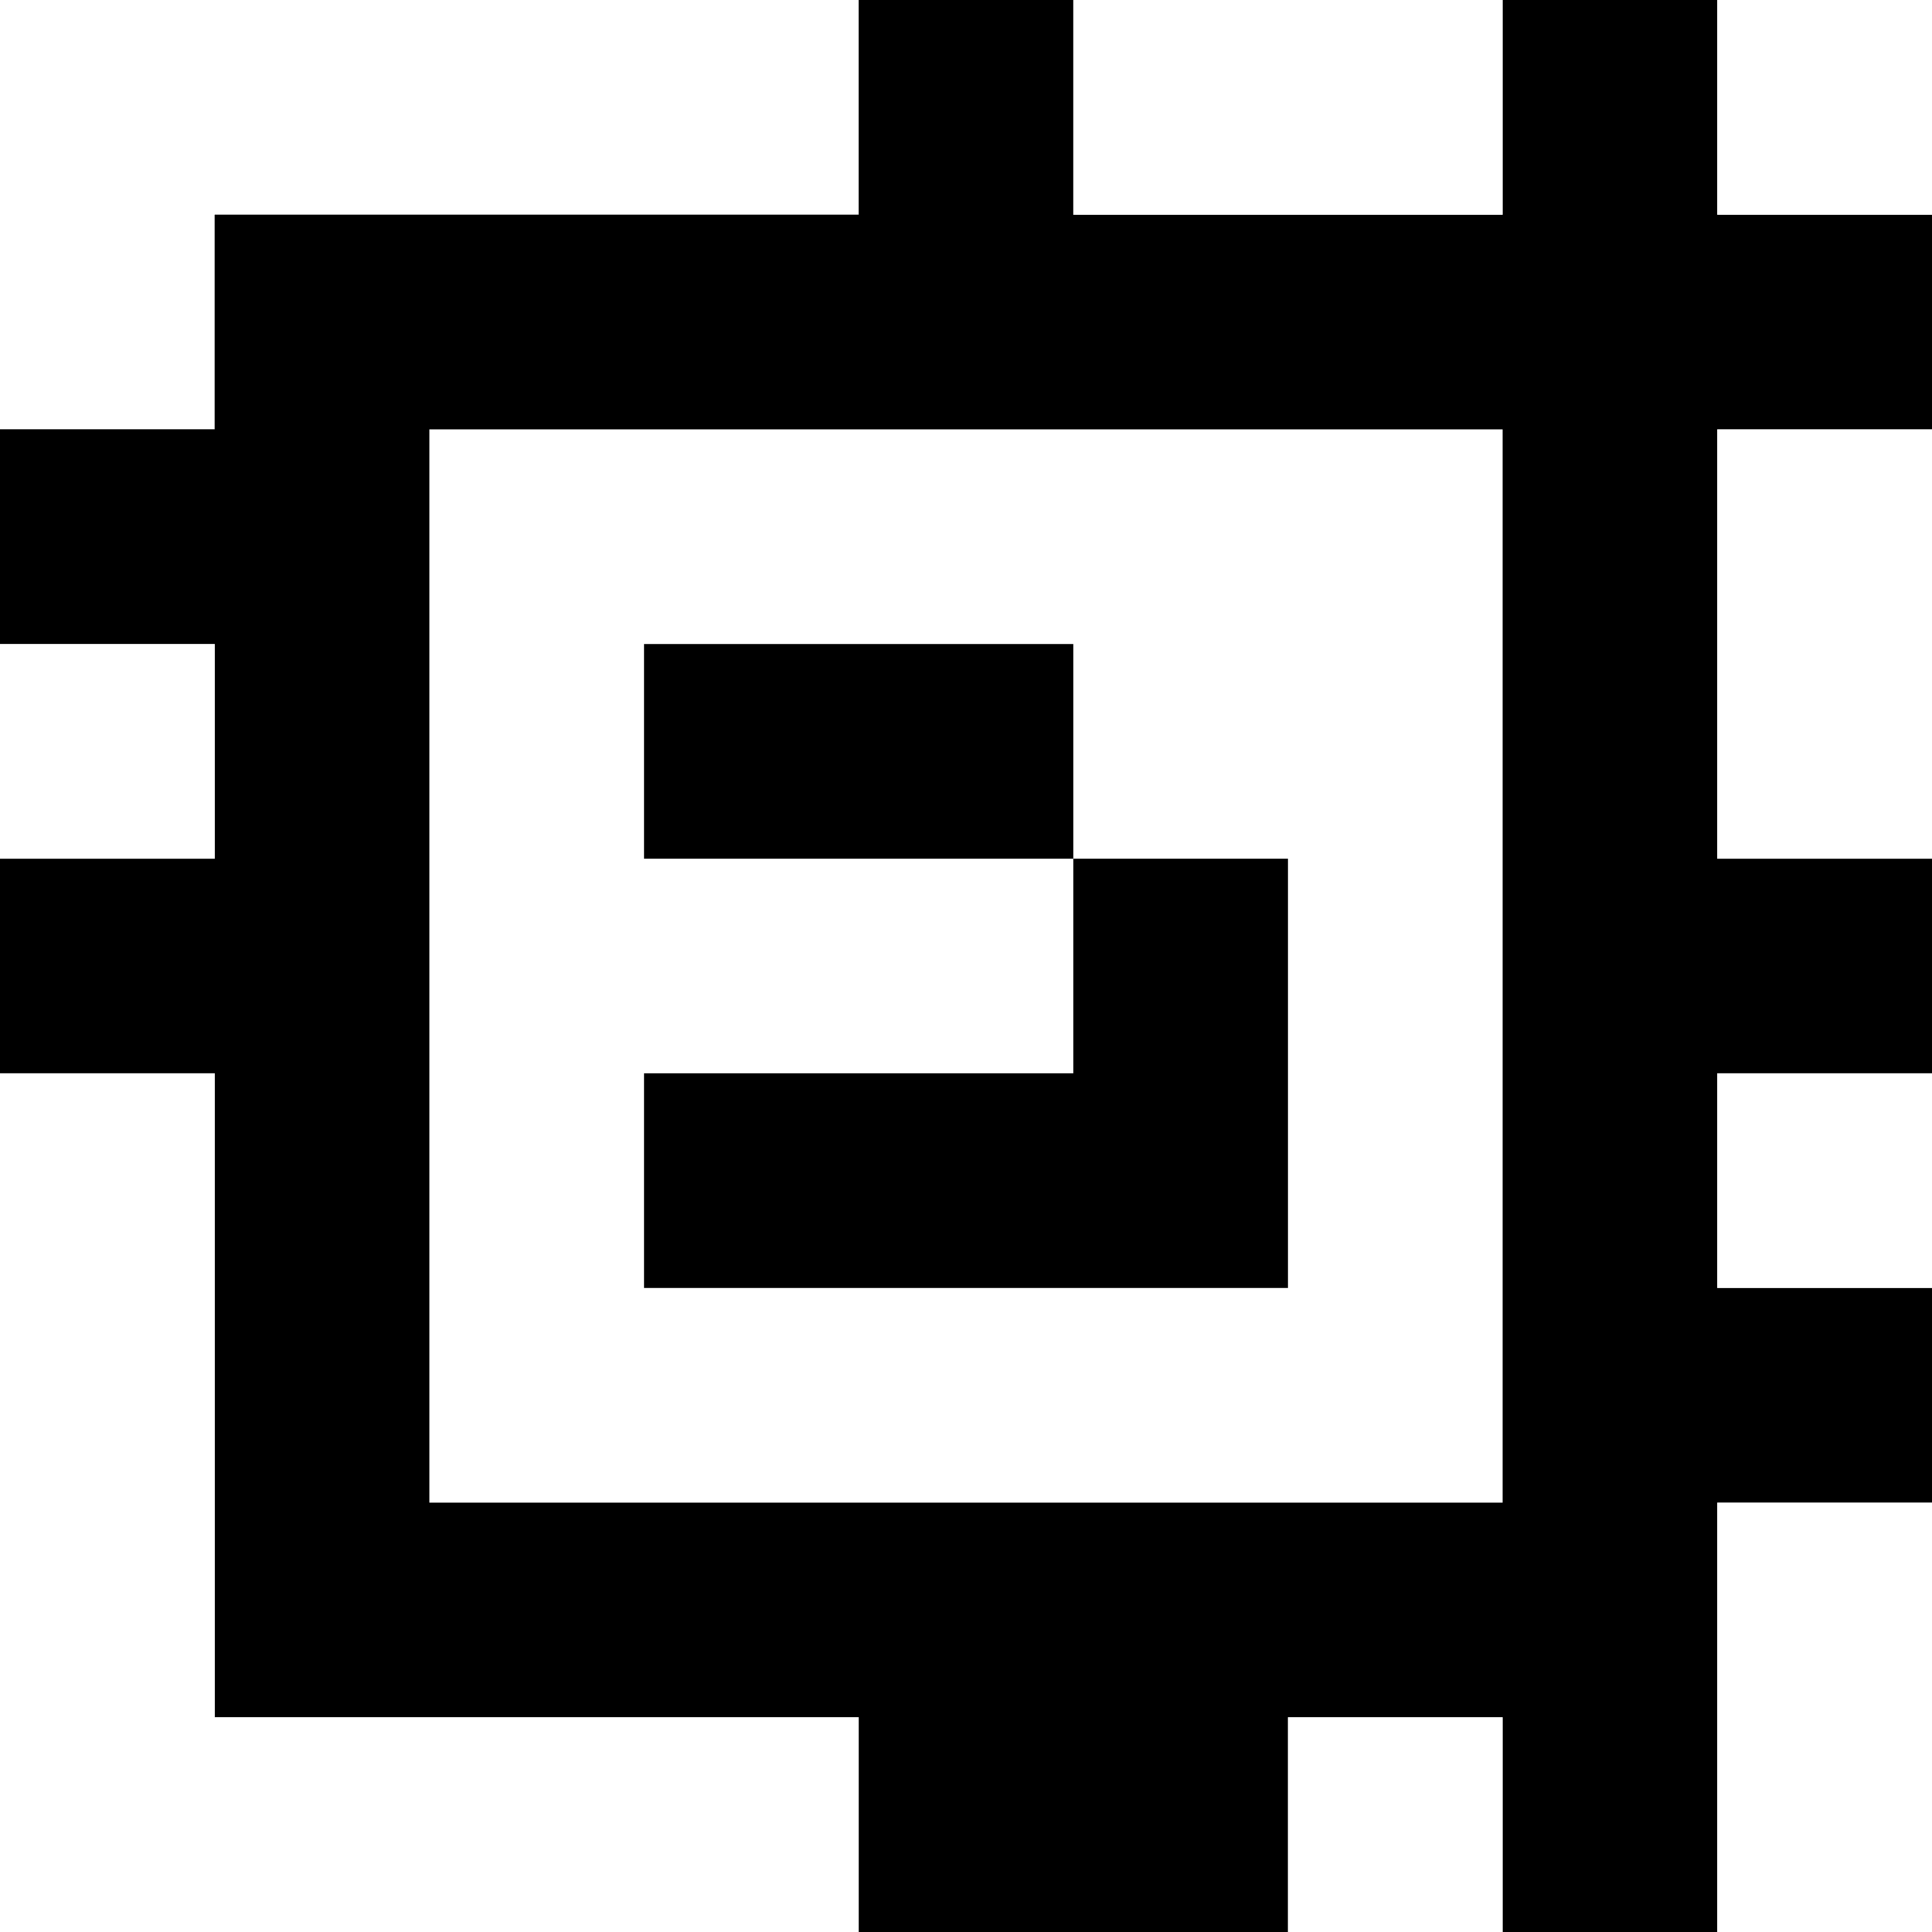<?xml version="1.0" standalone="yes"?>
<svg xmlns="http://www.w3.org/2000/svg" width="90" height="90">
<rect width="100%" height="100%" fill="#808080" stroke="none"/>
<path style="fill:#ffffff; stroke:none;" d="M0 0L0 20L10 20L10 10L40 10L40 0L0 0z"/>
<path style="fill:#000000; stroke:none;" d="M40 0L40 10L10 10L10 20L0 20L0 30L10 30L10 40L0 40L0 50L10 50L10 80L40 80L40 90L60 90L60 80L70 80L70 90L80 90L80 70L90 70L90 60L80 60L80 50L90 50L90 40L80 40L80 20L90 20L90 10L80 10L80 0L70 0L70 10L50 10L50 0L40 0z"/>
<path style="fill:#ffffff; stroke:none;" d="M50 0L50 10L70 10L70 0L50 0M80 0L80 10L90 10L90 0L80 0M20 20L20 70L70 70L70 20L20 20M80 20L80 40L90 40L90 20L80 20M0 30L0 40L10 40L10 30L0 30z"/>
<path style="fill:#000000; stroke:none;" d="M30 30L30 40L50 40L50 50L30 50L30 60L60 60L60 40L50 40L50 30L30 30z"/>
<path style="fill:#ffffff; stroke:none;" d="M0 50L0 90L40 90L40 80L10 80L10 50L0 50M80 50L80 60L90 60L90 50L80 50M80 70L80 90L90 90L90 70L80 70M60 80L60 90L70 90L70 80L60 80z"/>
</svg>
